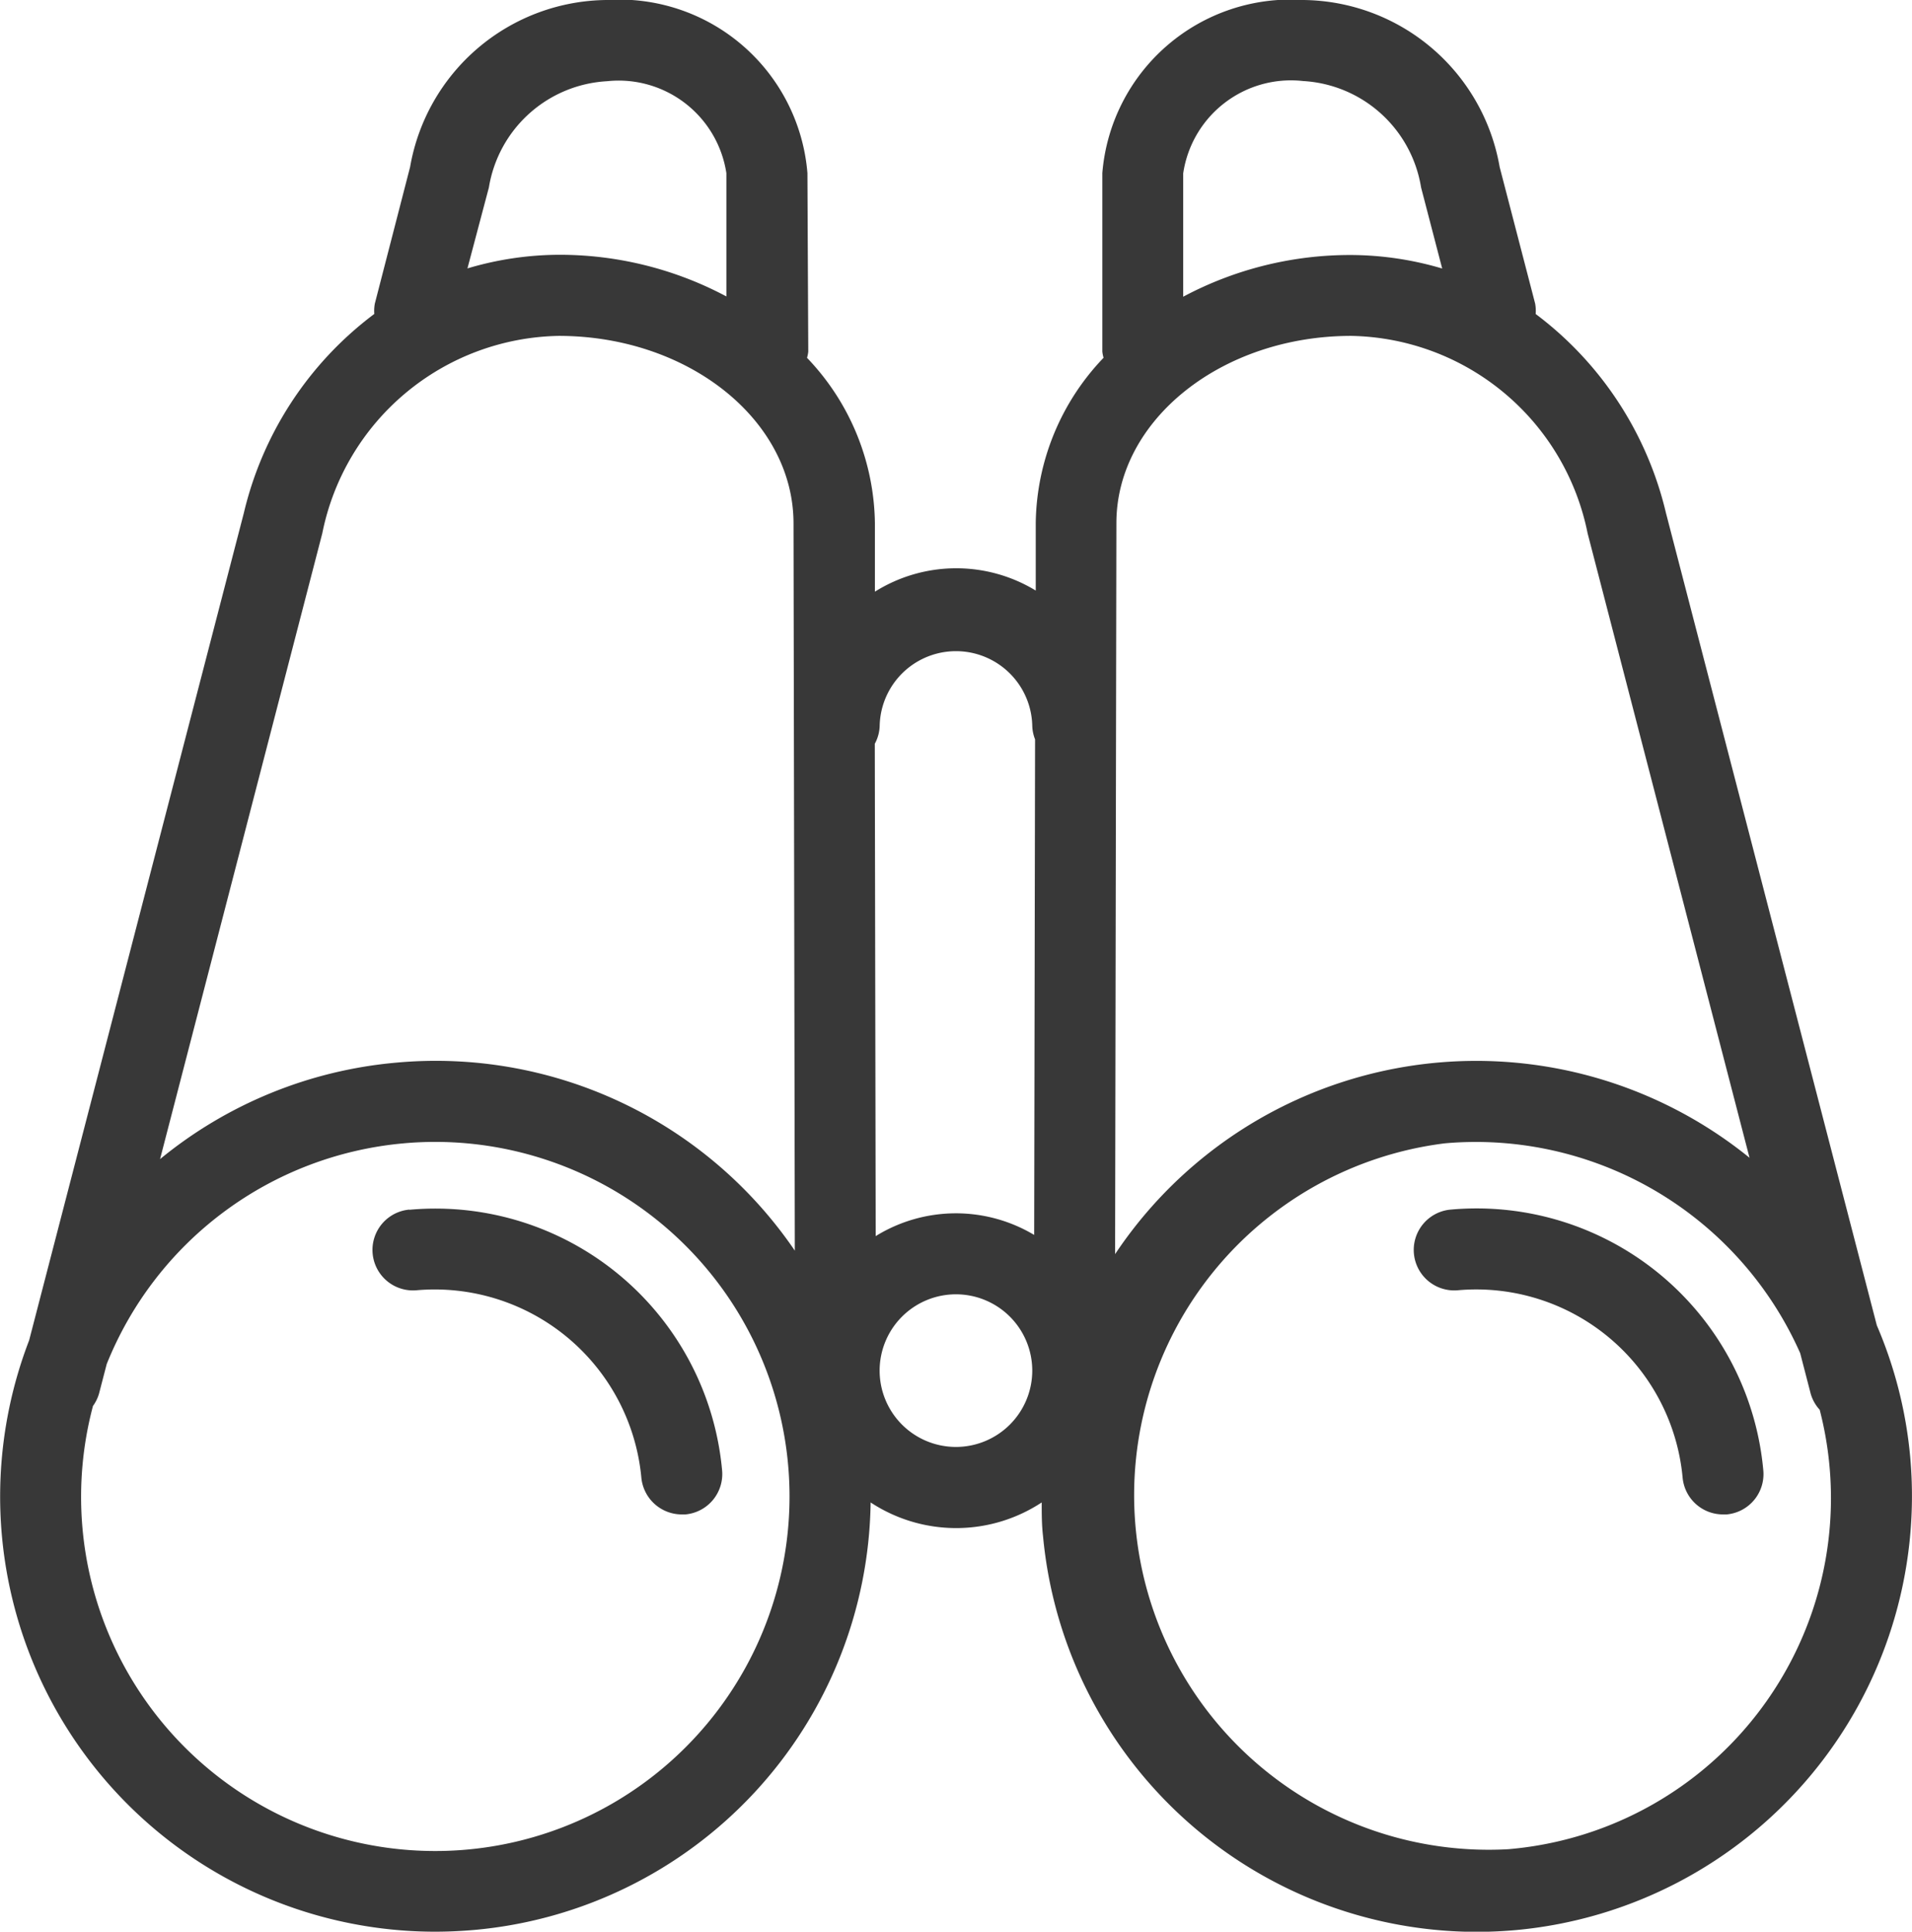 <svg id="Layer_1" data-name="Layer 1" xmlns="http://www.w3.org/2000/svg" viewBox="0 0 33.974 34.322"><title>icon-binoculars</title><path d="M26.788,22.361a.719.719,0,1,0,.13,1.433,3.683,3.683,0,0,1,3.993,3.328.72.72,0,0,0,.716.655l.067,0a.719.719,0,0,0,.651-.782A5.115,5.115,0,0,0,26.788,22.361Z" transform="translate(-1.013 -0.869)" style="fill:#383838"/><path d="M34.955,26.755a7.673,7.673,0,0,0-.593-2.337L30.615,9.983A6.2,6.2,0,0,0,28.3,6.448a.7.7,0,0,0-.01-.188l-.63-2.424A3.578,3.578,0,0,0,24.17.869,3.357,3.357,0,0,0,20.6,3.944L20.6,7.115a.606.606,0,0,0,.022.111,4.321,4.321,0,0,0-1.205,2.936l0,1.2a2.718,2.718,0,0,0-2.858.02l0-1.217a4.324,4.324,0,0,0-1.206-2.938.658.658,0,0,0,.022-.109L15.36,3.944A3.356,3.356,0,0,0,11.792.869,3.578,3.578,0,0,0,8.3,3.836L7.674,6.261a.684.684,0,0,0-.01.186A6.2,6.2,0,0,0,5.346,9.983l-3.815,14.7A7.732,7.732,0,0,0,8.736,35.191c.236,0,.475-.011.713-.032a7.732,7.732,0,0,0,7.034-7.595,2.764,2.764,0,0,0,3.04,0c0,.2,0,.394.023.594a7.748,7.748,0,0,0,7.7,7.036c.234,0,.47-.011.706-.032A7.745,7.745,0,0,0,34.955,26.755ZM32.1,21.44a7.712,7.712,0,0,0-11.273,1.712l.023-12.987c0-1.836,1.875-3.328,4.173-3.328a4.364,4.364,0,0,1,4.2,3.508ZM24.17,2.309A2.253,2.253,0,0,1,26.264,4.2l.375,1.44A5.763,5.763,0,0,0,25.025,5.4a6.3,6.3,0,0,0-2.988.741l0-2.191A1.936,1.936,0,0,1,24.17,2.309ZM16.644,13.758a1.356,1.356,0,0,1,2.711,0,.707.707,0,0,0,.05.248l-.016,8.805a2.71,2.71,0,0,0-2.816.021l-.016-8.748A.707.707,0,0,0,16.644,13.758ZM9.7,4.2a2.254,2.254,0,0,1,2.1-1.888A1.936,1.936,0,0,1,13.92,3.947l0,2.189a6.306,6.306,0,0,0-2.987-.74,5.757,5.757,0,0,0-1.614.242ZM6.74,10.344a4.364,4.364,0,0,1,4.2-3.507c2.3,0,4.17,1.492,4.173,3.328l.023,12.925a7.719,7.719,0,0,0-7.084-3.34,7.681,7.681,0,0,0-4.195,1.714Zm6.846,21.142A6.292,6.292,0,0,1,2.665,25.85a.711.711,0,0,0,.108-.221l.136-.523a6.287,6.287,0,0,1,5.27-3.922c.194-.018.388-.026.581-.026a6.3,6.3,0,0,1,4.826,10.328ZM18,26.578a1.356,1.356,0,1,1,1.355-1.355A1.357,1.357,0,0,1,18,26.578Zm9.82,7.147a6.3,6.3,0,0,1-1.139-12.541c.193-.018.384-.025.574-.025A6.307,6.307,0,0,1,33,24.911l.186.718a.714.714,0,0,0,.161.289,6.26,6.26,0,0,1-5.53,7.807Z" transform="translate(-1.013 -0.869)" style="fill:#383838"/><path d="M8.286,22.361a.719.719,0,1,0,.13,1.433,3.688,3.688,0,0,1,3.993,3.328.722.722,0,0,0,.717.655q.033,0,.066,0a.72.72,0,0,0,.652-.782,5.115,5.115,0,0,0-5.558-4.631Z" transform="translate(-1.013 -0.869)" style="fill:#383838"/></svg>